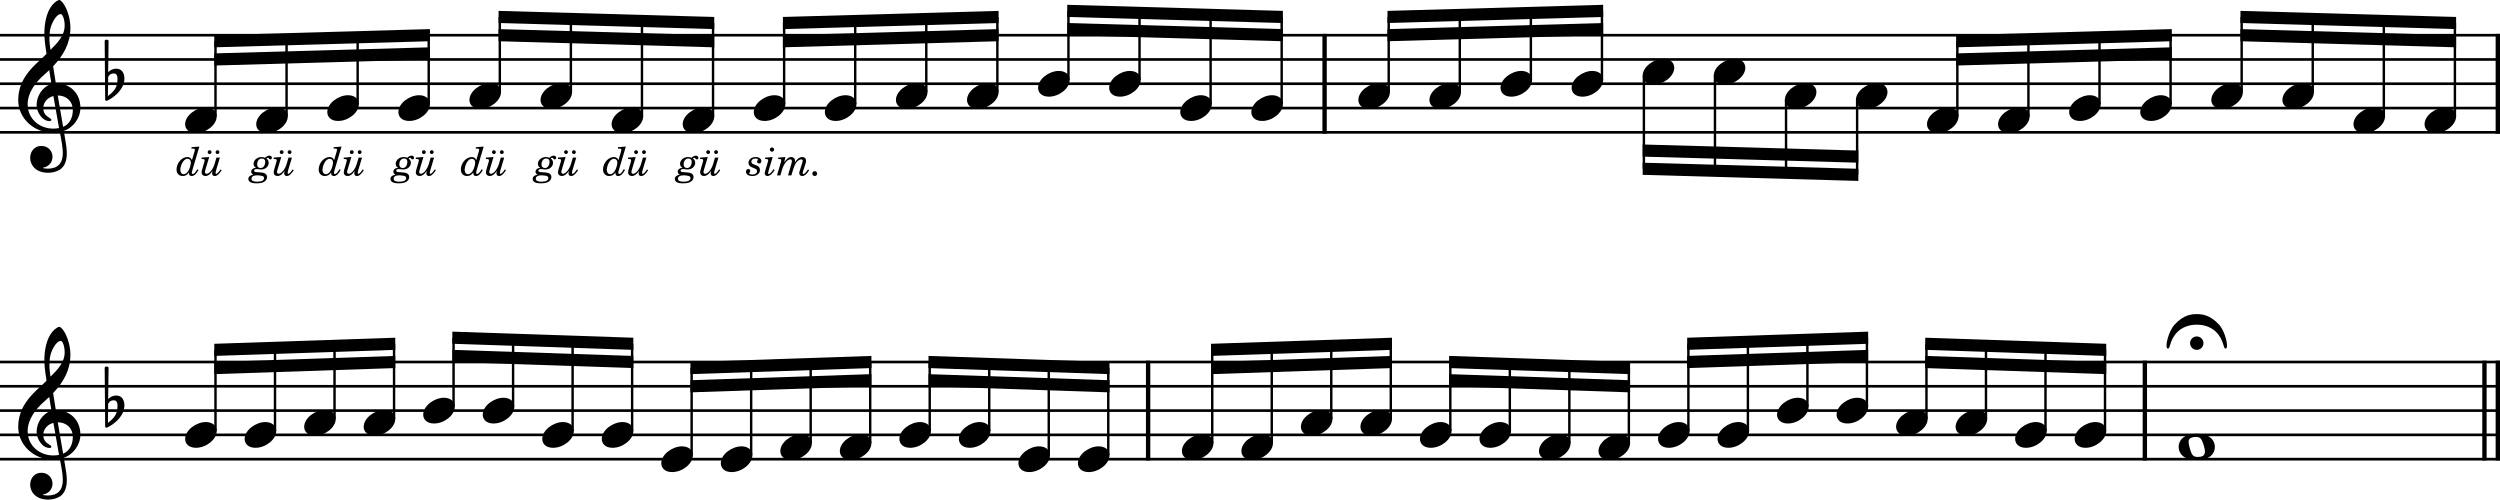 <?xml version="1.0" encoding="UTF-8"?><svg id="Ebene_2" xmlns="http://www.w3.org/2000/svg" viewBox="0 0 2552.4 510.07"><g id="Ebene_1-2"><line y1="35.91" x2="2552.4" y2="35.91" fill="none" stroke="#000" stroke-linejoin="bevel" stroke-width="2.73"/><line y1="60.71" x2="2552.4" y2="60.71" fill="none" stroke="#000" stroke-linejoin="bevel" stroke-width="2.73"/><line y1="85.51" x2="2552.4" y2="85.51" fill="none" stroke="#000" stroke-linejoin="bevel" stroke-width="2.73"/><line y1="110.31" x2="2552.4" y2="110.31" fill="none" stroke="#000" stroke-linejoin="bevel" stroke-width="2.73"/><line y1="135.11" x2="2552.4" y2="135.11" fill="none" stroke="#000" stroke-linejoin="bevel" stroke-width="2.73"/><line y1="369.59" x2="2552.4" y2="369.59" fill="none" stroke="#000" stroke-linejoin="bevel" stroke-width="2.73"/><line y1="394.39" x2="2552.4" y2="394.39" fill="none" stroke="#000" stroke-linejoin="bevel" stroke-width="2.73"/><line y1="419.19" x2="2552.4" y2="419.19" fill="none" stroke="#000" stroke-linejoin="bevel" stroke-width="2.73"/><line y1="443.99" x2="2552.4" y2="443.99" fill="none" stroke="#000" stroke-linejoin="bevel" stroke-width="2.73"/><line y1="468.79" x2="2552.4" y2="468.79" fill="none" stroke="#000" stroke-linejoin="bevel" stroke-width="2.73"/><line x1="1172.18" y1="368.23" x2="1172.18" y2="470.15" fill="none" stroke="#000" stroke-linejoin="bevel" stroke-width="4.46"/><line x1="2550.17" y1="34.55" x2="2550.17" y2="136.47" fill="none" stroke="#000" stroke-linejoin="bevel" stroke-width="4.46"/><line x1="2189.81" y1="368.23" x2="2189.81" y2="470.15" fill="none" stroke="#000" stroke-linejoin="bevel" stroke-width="4.46"/><line x1="1352.35" y1="34.55" x2="1352.35" y2="136.47" fill="none" stroke="#000" stroke-linejoin="bevel" stroke-width="4.46"/><line x1="2536.53" y1="368.23" x2="2536.53" y2="470.15" fill="none" stroke="#000" stroke-linejoin="bevel" stroke-width="4.46"/><line x1="2550.17" y1="368.23" x2="2550.17" y2="470.15" fill="none" stroke="#000" stroke-linejoin="bevel" stroke-width="4.46"/><line x1="2506.36" y1="118.74" x2="2506.36" y2="23.48" fill="none" stroke="#000" stroke-linejoin="bevel" stroke-width="2.48"/><line x1="220.01" y1="118.74" x2="220.01" y2="42.08" fill="none" stroke="#000" stroke-linejoin="bevel" stroke-width="2.48"/><line x1="292.58" y1="118.74" x2="292.58" y2="40.03" fill="none" stroke="#000" stroke-linejoin="bevel" stroke-width="2.48"/><line x1="365.15" y1="106.34" x2="365.15" y2="37.99" fill="none" stroke="#000" stroke-linejoin="bevel" stroke-width="2.48"/><line x1="437.71" y1="106.34" x2="437.71" y2="35.95" fill="none" stroke="#000" stroke-linejoin="bevel" stroke-width="2.48"/><line x1="510.28" y1="93.94" x2="510.28" y2="17.35" fill="none" stroke="#000" stroke-linejoin="bevel" stroke-width="2.48"/><line x1="582.85" y1="93.94" x2="582.85" y2="19.39" fill="none" stroke="#000" stroke-linejoin="bevel" stroke-width="2.48"/><line x1="655.42" y1="118.74" x2="655.42" y2="21.43" fill="none" stroke="#000" stroke-linejoin="bevel" stroke-width="2.48"/><line x1="727.99" y1="118.74" x2="727.99" y2="23.48" fill="none" stroke="#000" stroke-linejoin="bevel" stroke-width="2.48"/><line x1="800.56" y1="106.34" x2="800.56" y2="23.48" fill="none" stroke="#000" stroke-linejoin="bevel" stroke-width="2.48"/><line x1="873.13" y1="106.34" x2="873.13" y2="21.43" fill="none" stroke="#000" stroke-linejoin="bevel" stroke-width="2.48"/><line x1="945.7" y1="93.94" x2="945.7" y2="19.39" fill="none" stroke="#000" stroke-linejoin="bevel" stroke-width="2.48"/><line x1="1018.27" y1="93.94" x2="1018.27" y2="17.35" fill="none" stroke="#000" stroke-linejoin="bevel" stroke-width="2.48"/><line x1="1090.84" y1="81.54" x2="1090.84" y2="11.15" fill="none" stroke="#000" stroke-linejoin="bevel" stroke-width="2.48"/><line x1="1163.41" y1="81.54" x2="1163.41" y2="13.19" fill="none" stroke="#000" stroke-linejoin="bevel" stroke-width="2.48"/><line x1="1235.98" y1="106.34" x2="1235.98" y2="15.23" fill="none" stroke="#000" stroke-linejoin="bevel" stroke-width="2.48"/><line x1="1308.54" y1="106.34" x2="1308.54" y2="17.28" fill="none" stroke="#000" stroke-linejoin="bevel" stroke-width="2.48"/><line x1="1417.82" y1="93.94" x2="1417.82" y2="17.28" fill="none" stroke="#000" stroke-linejoin="bevel" stroke-width="2.48"/><line x1="1490.39" y1="93.94" x2="1490.39" y2="15.23" fill="none" stroke="#000" stroke-linejoin="bevel" stroke-width="2.48"/><line x1="1562.96" y1="81.54" x2="1562.96" y2="13.19" fill="none" stroke="#000" stroke-linejoin="bevel" stroke-width="2.48"/><line x1="1635.53" y1="81.54" x2="1635.53" y2="11.15" fill="none" stroke="#000" stroke-linejoin="bevel" stroke-width="2.48"/><line x1="1678.34" y1="77.28" x2="1678.34" y2="172.35" fill="none" stroke="#000" stroke-linejoin="bevel" stroke-width="2.48"/><line x1="1750.91" y1="77.28" x2="1750.91" y2="174.39" fill="none" stroke="#000" stroke-linejoin="bevel" stroke-width="2.48"/><line x1="1823.48" y1="102.08" x2="1823.48" y2="176.43" fill="none" stroke="#000" stroke-linejoin="bevel" stroke-width="2.48"/><line x1="1896.05" y1="102.08" x2="1896.05" y2="178.48" fill="none" stroke="#000" stroke-linejoin="bevel" stroke-width="2.48"/><line x1="1998.37" y1="118.74" x2="1998.37" y2="42.08" fill="none" stroke="#000" stroke-linejoin="bevel" stroke-width="2.48"/><line x1="2070.94" y1="118.74" x2="2070.94" y2="40.03" fill="none" stroke="#000" stroke-linejoin="bevel" stroke-width="2.48"/><line x1="2143.51" y1="106.34" x2="2143.51" y2="37.99" fill="none" stroke="#000" stroke-linejoin="bevel" stroke-width="2.48"/><line x1="2216.08" y1="106.34" x2="2216.08" y2="35.95" fill="none" stroke="#000" stroke-linejoin="bevel" stroke-width="2.48"/><line x1="2288.65" y1="93.94" x2="2288.65" y2="17.35" fill="none" stroke="#000" stroke-linejoin="bevel" stroke-width="2.48"/><line x1="2361.22" y1="93.94" x2="2361.22" y2="19.39" fill="none" stroke="#000" stroke-linejoin="bevel" stroke-width="2.48"/><line x1="2433.79" y1="118.74" x2="2433.79" y2="21.43" fill="none" stroke="#000" stroke-linejoin="bevel" stroke-width="2.48"/><line x1="220.01" y1="440.02" x2="220.01" y2="357.15" fill="none" stroke="#000" stroke-linejoin="bevel" stroke-width="2.48"/><line x1="280.77" y1="440.02" x2="280.77" y2="355.11" fill="none" stroke="#000" stroke-linejoin="bevel" stroke-width="2.48"/><line x1="341.54" y1="427.62" x2="341.54" y2="353.07" fill="none" stroke="#000" stroke-linejoin="bevel" stroke-width="2.48"/><line x1="402.31" y1="427.62" x2="402.31" y2="351.03" fill="none" stroke="#000" stroke-linejoin="bevel" stroke-width="2.48"/><line x1="463.07" y1="415.22" x2="463.07" y2="344.83" fill="none" stroke="#000" stroke-linejoin="bevel" stroke-width="2.48"/><line x1="523.84" y1="415.22" x2="523.84" y2="346.87" fill="none" stroke="#000" stroke-linejoin="bevel" stroke-width="2.48"/><line x1="584.61" y1="440.02" x2="584.61" y2="348.91" fill="none" stroke="#000" stroke-linejoin="bevel" stroke-width="2.48"/><line x1="645.37" y1="440.02" x2="645.37" y2="350.95" fill="none" stroke="#000" stroke-linejoin="bevel" stroke-width="2.48"/><line x1="706.14" y1="464.82" x2="706.14" y2="375.75" fill="none" stroke="#000" stroke-linejoin="bevel" stroke-width="2.48"/><line x1="766.91" y1="464.82" x2="766.91" y2="373.71" fill="none" stroke="#000" stroke-linejoin="bevel" stroke-width="2.48"/><line x1="827.67" y1="452.42" x2="827.67" y2="371.67" fill="none" stroke="#000" stroke-linejoin="bevel" stroke-width="2.48"/><line x1="888.44" y1="452.42" x2="888.44" y2="369.63" fill="none" stroke="#000" stroke-linejoin="bevel" stroke-width="2.48"/><line x1="949.2" y1="440.02" x2="949.2" y2="369.63" fill="none" stroke="#000" stroke-linejoin="bevel" stroke-width="2.48"/><line x1="1009.97" y1="440.02" x2="1009.97" y2="371.67" fill="none" stroke="#000" stroke-linejoin="bevel" stroke-width="2.48"/><line x1="1070.74" y1="464.82" x2="1070.74" y2="373.71" fill="none" stroke="#000" stroke-linejoin="bevel" stroke-width="2.48"/><line x1="1131.5" y1="464.82" x2="1131.5" y2="375.75" fill="none" stroke="#000" stroke-linejoin="bevel" stroke-width="2.48"/><line x1="1237.64" y1="452.42" x2="1237.64" y2="357.15" fill="none" stroke="#000" stroke-linejoin="bevel" stroke-width="2.48"/><line x1="1298.41" y1="452.42" x2="1298.41" y2="355.11" fill="none" stroke="#000" stroke-linejoin="bevel" stroke-width="2.48"/><line x1="1359.17" y1="427.62" x2="1359.17" y2="353.07" fill="none" stroke="#000" stroke-linejoin="bevel" stroke-width="2.48"/><line x1="1419.94" y1="427.62" x2="1419.94" y2="351.03" fill="none" stroke="#000" stroke-linejoin="bevel" stroke-width="2.48"/><line x1="1480.71" y1="440.02" x2="1480.71" y2="369.63" fill="none" stroke="#000" stroke-linejoin="bevel" stroke-width="2.48"/><line x1="1541.47" y1="440.02" x2="1541.47" y2="371.67" fill="none" stroke="#000" stroke-linejoin="bevel" stroke-width="2.48"/><line x1="1602.24" y1="452.42" x2="1602.24" y2="373.71" fill="none" stroke="#000" stroke-linejoin="bevel" stroke-width="2.48"/><line x1="1663" y1="452.42" x2="1663" y2="375.75" fill="none" stroke="#000" stroke-linejoin="bevel" stroke-width="2.48"/><line x1="1723.77" y1="440.02" x2="1723.77" y2="350.95" fill="none" stroke="#000" stroke-linejoin="bevel" stroke-width="2.48"/><line x1="1784.54" y1="440.02" x2="1784.54" y2="348.91" fill="none" stroke="#000" stroke-linejoin="bevel" stroke-width="2.48"/><line x1="1845.3" y1="415.22" x2="1845.3" y2="346.87" fill="none" stroke="#000" stroke-linejoin="bevel" stroke-width="2.48"/><line x1="1906.07" y1="415.22" x2="1906.07" y2="344.83" fill="none" stroke="#000" stroke-linejoin="bevel" stroke-width="2.48"/><line x1="1966.84" y1="427.62" x2="1966.84" y2="351.03" fill="none" stroke="#000" stroke-linejoin="bevel" stroke-width="2.48"/><line x1="2027.6" y1="427.62" x2="2027.6" y2="353.07" fill="none" stroke="#000" stroke-linejoin="bevel" stroke-width="2.48"/><line x1="2088.37" y1="440.02" x2="2088.37" y2="355.11" fill="none" stroke="#000" stroke-linejoin="bevel" stroke-width="2.48"/><line x1="2149.14" y1="440.02" x2="2149.14" y2="357.15" fill="none" stroke="#000" stroke-linejoin="bevel" stroke-width="2.48"/><path d="M914.71,102.08c0,4.26,3.07,9.02,11.11,9.02,10.31,0,21.13-8.43,21.13-17.16,0-5.86-4.96-9.13-11.11-9.13-9.63,0-21.13,8.14-21.13,17.27"/><path d="M2475.37,126.88c0,4.26,3.07,9.02,11.11,9.02,10.31,0,21.13-8.43,21.13-17.16,0-5.86-4.96-9.13-11.11-9.13-9.63,0-21.13,8.14-21.13,17.27"/><path d="M2402.8,126.88c0,4.26,3.07,9.02,11.11,9.02,10.31,0,21.13-8.43,21.13-17.16,0-5.86-4.96-9.13-11.11-9.13-9.63,0-21.13,8.14-21.13,17.27"/><path d="M2330.23,102.08c0,4.26,3.07,9.02,11.11,9.02,10.31,0,21.13-8.43,21.13-17.16,0-5.86-4.96-9.13-11.11-9.13-9.63,0-21.13,8.14-21.13,17.27"/><path d="M697,126.88c0,4.26,3.07,9.02,11.11,9.02,10.31,0,21.13-8.43,21.13-17.16,0-5.86-4.96-9.13-11.11-9.13-9.63,0-21.13,8.14-21.13,17.27"/><path d="M2257.66,102.08c0,4.26,3.07,9.02,11.11,9.02,10.31,0,21.13-8.43,21.13-17.16,0-5.86-4.96-9.13-11.11-9.13-9.63,0-21.13,8.14-21.13,17.27"/><path d="M1571.25,460.56c0,4.26,3.07,9.02,11.11,9.02,10.31,0,21.13-8.43,21.13-17.16,0-5.86-4.96-9.13-11.11-9.13-9.63,0-21.13,8.14-21.13,17.27"/><path d="M2185.09,114.48c0,4.26,3.07,9.02,11.11,9.02,10.31,0,21.13-8.43,21.13-17.16,0-5.86-4.96-9.13-11.11-9.13-9.63,0-21.13,8.14-21.13,17.27"/><path d="M2112.52,114.48c0,4.26,3.07,9.02,11.11,9.02,10.31,0,21.13-8.43,21.13-17.16,0-5.86-4.96-9.13-11.11-9.13-9.63,0-21.13,8.14-21.13,17.27"/><path d="M624.43,126.88c0,4.26,3.07,9.02,11.11,9.02,10.31,0,21.13-8.43,21.13-17.16,0-5.86-4.96-9.13-11.11-9.13-9.63,0-21.13,8.14-21.13,17.27"/><path d="M2039.95,126.88c0,4.26,3.07,9.02,11.11,9.02,10.31,0,21.13-8.43,21.13-17.16,0-5.86-4.96-9.13-11.11-9.13-9.63,0-21.13,8.14-21.13,17.27"/><path d="M189.01,126.88c0,4.26,3.07,9.02,11.11,9.02,10.31,0,21.13-8.43,21.13-17.16,0-5.86-4.96-9.13-11.11-9.13-9.63,0-21.13,8.14-21.13,17.27"/><path d="M1753.55,448.16c0,4.26,3.07,9.02,11.11,9.02,10.31,0,21.13-8.43,21.13-17.16,0-5.86-4.96-9.13-11.11-9.13-9.63,0-21.13,8.14-21.13,17.27"/><path d="M1967.38,126.88c0,4.26,3.07,9.02,11.11,9.02,10.31,0,21.13-8.43,21.13-17.16,0-5.86-4.96-9.13-11.11-9.13-9.63,0-21.13,8.14-21.13,17.27"/><path d="M1632.01,460.56c0,4.26,3.07,9.02,11.11,9.02,10.31,0,21.13-8.43,21.13-17.16,0-5.86-4.96-9.13-11.11-9.13-9.63,0-21.13,8.14-21.13,17.27"/><path d="M1894.81,102.08c0,4.26,3.07,9.02,11.11,9.02,10.31,0,21.13-8.43,21.13-17.16,0-5.86-4.96-9.13-11.11-9.13-9.63,0-21.13,8.14-21.13,17.27"/><path d="M551.86,102.08c0,4.26,3.07,9.02,11.11,9.02,10.31,0,21.13-8.43,21.13-17.16,0-5.86-4.96-9.13-11.11-9.13-9.63,0-21.13,8.14-21.13,17.27"/><path d="M1822.24,102.08c0,4.26,3.07,9.02,11.11,9.02,10.31,0,21.13-8.43,21.13-17.16,0-5.86-4.96-9.13-11.11-9.13-9.63,0-21.13,8.14-21.13,17.27"/><path d="M1749.67,77.28c0,4.26,3.07,9.02,11.11,9.02,10.31,0,21.13-8.43,21.13-17.16,0-5.86-4.96-9.13-11.11-9.13-9.63,0-21.13,8.14-21.13,17.27"/><path d="M2242.84,442.91c-13.69,0-18.55,6.94-18.55,13.39s4.87,13.39,18.55,13.39,18.45-6.94,18.45-13.39-4.76-13.39-18.45-13.39m.79,23.61c-2.77,0-4.67-.79-5.95-3.27s-3.07-8.93-3.18-11.52c-.2-2.68,.79-4.26,3.18-5.05,1.19-.4,2.77-.6,4.37-.6,2.67,0,4.46,.6,5.84,3.29,1.39,2.57,3.29,9.02,3.29,11.5,0,4.87-3.58,5.66-7.55,5.66"/><path d="M1459.4,102.08c0,4.26,3.07,9.02,11.11,9.02,10.31,0,21.13-8.43,21.13-17.16,0-5.86-4.96-9.13-11.11-9.13-9.63,0-21.13,8.14-21.13,17.27"/><path d="M2118.14,448.16c0,4.26,3.07,9.02,11.11,9.02,10.31,0,21.13-8.43,21.13-17.16,0-5.86-4.96-9.13-11.11-9.13-9.63,0-21.13,8.14-21.13,17.27"/><path d="M1677.1,77.28c0,4.26,3.07,9.02,11.11,9.02,10.31,0,21.13-8.43,21.13-17.16,0-5.86-4.96-9.13-11.11-9.13-9.63,0-21.13,8.14-21.13,17.27"/><path d="M2057.38,448.16c0,4.26,3.07,9.02,11.11,9.02,10.31,0,21.13-8.43,21.13-17.16,0-5.86-4.96-9.13-11.11-9.13-9.63,0-21.13,8.14-21.13,17.27"/><path d="M1996.61,435.76c0,4.26,3.07,9.02,11.11,9.02,10.31,0,21.13-8.43,21.13-17.16,0-5.86-4.96-9.13-11.11-9.13-9.63,0-21.13,8.14-21.13,17.27"/><path d="M1604.53,89.68c0,4.26,3.07,9.02,11.11,9.02,10.31,0,21.13-8.43,21.13-17.16,0-5.86-4.96-9.13-11.11-9.13-9.63,0-21.13,8.14-21.13,17.27"/><path d="M1935.84,435.76c0,4.26,3.07,9.02,11.11,9.02,10.31,0,21.13-8.43,21.13-17.16,0-5.86-4.96-9.13-11.11-9.13-9.63,0-21.13,8.14-21.13,17.27"/><path d="M1100.51,472.96c0,4.26,3.07,9.02,11.11,9.02,10.31,0,21.13-8.43,21.13-17.16,0-5.86-4.96-9.13-11.11-9.13-9.63,0-21.13,8.14-21.13,17.27"/><path d="M1204.98,114.48c0,4.26,3.07,9.02,11.11,9.02,10.31,0,21.13-8.43,21.13-17.16,0-5.86-4.96-9.13-11.11-9.13-9.63,0-21.13,8.14-21.13,17.27"/><path d="M1206.65,460.56c0,4.26,3.07,9.02,11.11,9.02,10.31,0,21.13-8.43,21.13-17.16,0-5.86-4.96-9.13-11.11-9.13-9.63,0-21.13,8.14-21.13,17.27"/><path d="M479.29,102.08c0,4.26,3.07,9.02,11.11,9.02,10.31,0,21.13-8.43,21.13-17.16,0-5.86-4.96-9.13-11.11-9.13-9.63,0-21.13,8.14-21.13,17.27"/><path d="M1692.78,448.16c0,4.26,3.07,9.02,11.11,9.02,10.31,0,21.13-8.43,21.13-17.16,0-5.86-4.96-9.13-11.11-9.13-9.63,0-21.13,8.14-21.13,17.27"/><path d="M1267.41,460.56c0,4.26,3.07,9.02,11.11,9.02,10.31,0,21.13-8.43,21.13-17.16,0-5.86-4.96-9.13-11.11-9.13-9.63,0-21.13,8.14-21.13,17.27"/><path d="M1277.55,114.48c0,4.26,3.07,9.02,11.11,9.02,10.31,0,21.13-8.43,21.13-17.16,0-5.86-4.96-9.13-11.11-9.13-9.63,0-21.13,8.14-21.13,17.27"/><path d="M1328.18,435.76c0,4.26,3.07,9.02,11.11,9.02,10.31,0,21.13-8.43,21.13-17.16,0-5.86-4.96-9.13-11.11-9.13-9.63,0-21.13,8.14-21.13,17.27"/><path d="M1875.08,423.36c0,4.26,3.07,9.02,11.11,9.02,10.31,0,21.13-8.43,21.13-17.16,0-5.86-4.96-9.13-11.11-9.13-9.63,0-21.13,8.14-21.13,17.27"/><path d="M1388.95,435.76c0,4.26,3.07,9.02,11.11,9.02,10.31,0,21.13-8.43,21.13-17.16,0-5.86-4.96-9.13-11.11-9.13-9.63,0-21.13,8.14-21.13,17.27"/><path d="M1531.96,89.68c0,4.26,3.07,9.02,11.11,9.02,10.31,0,21.13-8.43,21.13-17.16,0-5.86-4.96-9.13-11.11-9.13-9.63,0-21.13,8.14-21.13,17.27"/><path d="M1449.71,448.16c0,4.26,3.07,9.02,11.11,9.02,10.31,0,21.13-8.43,21.13-17.16,0-5.86-4.96-9.13-11.11-9.13-9.63,0-21.13,8.14-21.13,17.27"/><path d="M1814.31,423.36c0,4.26,3.07,9.02,11.11,9.02,10.31,0,21.13-8.43,21.13-17.16,0-5.86-4.96-9.13-11.11-9.13-9.63,0-21.13,8.14-21.13,17.27"/><path d="M406.72,114.48c0,4.26,3.07,9.02,11.11,9.02,10.31,0,21.13-8.43,21.13-17.16,0-5.86-4.96-9.13-11.11-9.13-9.63,0-21.13,8.14-21.13,17.27"/><path d="M1510.48,448.16c0,4.26,3.07,9.02,11.11,9.02,10.31,0,21.13-8.43,21.13-17.16,0-5.86-4.96-9.13-11.11-9.13-9.63,0-21.13,8.14-21.13,17.27"/><path d="M1386.83,102.08c0,4.26,3.07,9.02,11.11,9.02,10.31,0,21.13-8.43,21.13-17.16,0-5.86-4.96-9.13-11.11-9.13-9.63,0-21.13,8.14-21.13,17.27"/><path d="M189.01,448.16c0,4.26,3.07,9.02,11.11,9.02,10.31,0,21.13-8.43,21.13-17.16,0-5.86-4.96-9.13-11.11-9.13-9.63,0-21.13,8.14-21.13,17.27"/><path d="M769.57,114.48c0,4.26,3.07,9.02,11.11,9.02,10.31,0,21.13-8.43,21.13-17.16,0-5.86-4.96-9.13-11.11-9.13-9.63,0-21.13,8.14-21.13,17.27"/><path d="M249.78,448.16c0,4.26,3.07,9.02,11.11,9.02,10.31,0,21.13-8.43,21.13-17.16,0-5.86-4.96-9.13-11.11-9.13-9.63,0-21.13,8.14-21.13,17.27"/><path d="M310.55,435.76c0,4.26,3.07,9.02,11.11,9.02,10.31,0,21.13-8.43,21.13-17.16,0-5.86-4.96-9.13-11.11-9.13-9.63,0-21.13,8.14-21.13,17.27"/><path d="M371.32,435.76c0,4.26,3.07,9.02,11.11,9.02,10.31,0,21.13-8.43,21.13-17.16,0-5.86-4.96-9.13-11.11-9.13-9.63,0-21.13,8.14-21.13,17.27"/><path d="M432.08,423.36c0,4.26,3.07,9.02,11.11,9.02,10.31,0,21.13-8.43,21.13-17.16,0-5.86-4.96-9.13-11.11-9.13-9.63,0-21.13,8.14-21.13,17.27"/><path d="M842.14,114.48c0,4.26,3.07,9.02,11.11,9.02,10.31,0,21.13-8.43,21.13-17.16,0-5.86-4.96-9.13-11.11-9.13-9.63,0-21.13,8.14-21.13,17.27"/><path d="M492.85,423.36c0,4.26,3.07,9.02,11.11,9.02,10.31,0,21.13-8.43,21.13-17.16,0-5.86-4.96-9.13-11.11-9.13-9.63,0-21.13,8.14-21.13,17.27"/><path d="M261.59,126.88c0,4.26,3.07,9.02,11.11,9.02,10.31,0,21.13-8.43,21.13-17.16,0-5.86-4.96-9.13-11.11-9.13-9.63,0-21.13,8.14-21.13,17.27"/><path d="M553.61,448.16c0,4.26,3.07,9.02,11.11,9.02,10.31,0,21.13-8.43,21.13-17.16,0-5.86-4.96-9.13-11.11-9.13-9.63,0-21.13,8.14-21.13,17.27"/><path d="M614.38,448.16c0,4.26,3.07,9.02,11.11,9.02,10.31,0,21.13-8.43,21.13-17.16,0-5.86-4.96-9.13-11.11-9.13-9.63,0-21.13,8.14-21.13,17.27"/><path d="M675.15,472.96c0,4.26,3.07,9.02,11.11,9.02,10.31,0,21.13-8.43,21.13-17.16,0-5.86-4.96-9.13-11.11-9.13-9.63,0-21.13,8.14-21.13,17.27"/><path d="M987.28,102.08c0,4.26,3.07,9.02,11.11,9.02,10.31,0,21.13-8.43,21.13-17.16,0-5.86-4.96-9.13-11.11-9.13-9.63,0-21.13,8.14-21.13,17.27"/><path d="M735.91,472.96c0,4.26,3.07,9.02,11.11,9.02,10.31,0,21.13-8.43,21.13-17.16,0-5.86-4.96-9.13-11.11-9.13-9.63,0-21.13,8.14-21.13,17.27"/><path d="M796.68,460.56c0,4.26,3.07,9.02,11.11,9.02,10.31,0,21.13-8.43,21.13-17.16,0-5.86-4.96-9.13-11.11-9.13-9.63,0-21.13,8.14-21.13,17.27"/><path d="M1059.84,89.68c0,4.26,3.07,9.02,11.11,9.02,10.31,0,21.13-8.43,21.13-17.16,0-5.86-4.96-9.13-11.11-9.13-9.63,0-21.13,8.14-21.13,17.27"/><path d="M857.44,460.56c0,4.26,3.07,9.02,11.11,9.02,10.31,0,21.13-8.43,21.13-17.16,0-5.86-4.96-9.13-11.11-9.13-9.63,0-21.13,8.14-21.13,17.27"/><path d="M918.21,448.16c0,4.26,3.07,9.02,11.11,9.02,10.31,0,21.13-8.43,21.13-17.16,0-5.86-4.96-9.13-11.11-9.13-9.63,0-21.13,8.14-21.13,17.27"/><path d="M334.15,114.48c0,4.26,3.07,9.02,11.11,9.02,10.31,0,21.13-8.43,21.13-17.16,0-5.86-4.96-9.13-11.11-9.13-9.63,0-21.13,8.14-21.13,17.27"/><path d="M978.98,448.16c0,4.26,3.07,9.02,11.11,9.02,10.31,0,21.13-8.43,21.13-17.16,0-5.86-4.96-9.13-11.11-9.13-9.63,0-21.13,8.14-21.13,17.27"/><path d="M1132.41,89.68c0,4.26,3.07,9.02,11.11,9.02,10.31,0,21.13-8.43,21.13-17.16,0-5.86-4.96-9.13-11.11-9.13-9.63,0-21.13,8.14-21.13,17.27"/><path d="M1039.74,472.96c0,4.26,3.07,9.02,11.11,9.02,10.31,0,21.13-8.43,21.13-17.16,0-5.86-4.96-9.13-11.11-9.13-9.63,0-21.13,8.14-21.13,17.27"/><path d="M30.8,161.2c0,6.56,4.96,15.19,18.35,15.19,4.67,0,8.74-1.19,12.31-3.38,5.36-3.77,6.74-10.32,6.74-16.57,0-3.86-.59-8.32-1.58-13.98-.29-1.98-.9-4.96-1.49-8.84,9.72-3.18,16.96-13.3,16.96-23.51,0-14.97-10.62-25.09-25.09-25.09-.99-5.95-1.98-11.81-2.77-17.36,10.42-11.02,17.65-23.42,17.65-39.18,0-9.04-2.77-16.37-4.37-19.95-2.37-5.05-5.25-8.53-7.04-8.53-.7,0-3.77,1.19-7.04,5.05-6.36,7.55-8.14,20.24-8.14,28.57,0,5.36,.5,10.23,2.19,21.34-.11,.09-5.27,5.35-7.35,7.04-9.04,8.34-21.53,20.43-21.53,40.28,0,18.54,16.17,33.12,34.63,33.12,2.87,0,5.55-.29,7.83-.7,1.89,9.53,3.08,16.48,3.08,21.73,0,10.32-5.36,15.78-15.38,15.78-2.39,0-4.46-.5-4.67-.5-.09-.11-.29-.2-.29-.29,0-.2,.2-.31,.5-.31,4.67-.79,9.32-4.76,9.32-11.1,0-5.36-4.06-11.02-11.5-11.02-6.94,0-11.31,5.66-11.31,12.2M51.54,28.77c.9-3.97,5.46-14.38,10.62-14.38,1.49,0,3.86,4.76,3.86,11.7,0,10.32-7.63,18.06-14.48,24.8-.59-3.97-1.08-7.83-1.08-12,0-3.67,.29-7.05,1.08-10.12m8.73,101.97c-1.98,.4-3.86,.6-5.75,.6-14.18,0-26.29-9.92-26.29-24.91,0-12.09,8.53-22.91,17.27-30.46,1.67-1.49,3.27-2.87,4.76-4.36,.88,5.35,1.58,10.01,2.28,14.09-9.04,2.68-15.17,12.2-15.17,21.53,0,6.94,5.46,16.46,13.39,16.46,.79,0,1.69-.4,1.69-1.29s-.99-1.39-2.19-2.19c-3.88-2.39-6.06-4.96-6.06-9.83,0-6.05,4.57-10.91,10.32-12.29l5.75,32.63m14.09-18.35c0,7.05-2.88,14.29-9.92,17.17-2.08-11.9-4.76-27.68-5.46-32.05,8.93,0,15.38,6.06,15.38,14.88"/><path d="M30.8,494.88c0,6.56,4.96,15.19,18.35,15.19,4.67,0,8.74-1.19,12.31-3.38,5.36-3.77,6.74-10.32,6.74-16.57,0-3.86-.59-8.32-1.58-13.98-.29-1.98-.9-4.96-1.49-8.84,9.72-3.18,16.96-13.3,16.96-23.51,0-14.97-10.62-25.09-25.09-25.09-.99-5.95-1.98-11.81-2.77-17.36,10.42-11.02,17.65-23.42,17.65-39.18,0-9.04-2.77-16.37-4.37-19.95-2.37-5.05-5.25-8.53-7.04-8.53-.7,0-3.77,1.19-7.04,5.05-6.36,7.55-8.14,20.24-8.14,28.57,0,5.36,.5,10.23,2.19,21.34-.11,.09-5.27,5.35-7.35,7.04-9.04,8.34-21.53,20.43-21.53,40.28,0,18.54,16.17,33.12,34.63,33.12,2.87,0,5.55-.29,7.83-.7,1.89,9.53,3.08,16.48,3.08,21.73,0,10.32-5.36,15.78-15.38,15.78-2.39,0-4.46-.5-4.67-.5-.09-.11-.29-.2-.29-.29,0-.2,.2-.31,.5-.31,4.67-.79,9.32-4.76,9.32-11.1,0-5.36-4.06-11.02-11.5-11.02-6.94,0-11.31,5.66-11.31,12.2m20.74-132.43c.9-3.97,5.46-14.38,10.62-14.38,1.49,0,3.86,4.76,3.86,11.7,0,10.32-7.63,18.06-14.48,24.8-.59-3.97-1.08-7.83-1.08-12,0-3.67,.29-7.05,1.08-10.12m8.73,101.97c-1.98,.4-3.86,.6-5.75,.6-14.18,0-26.29-9.92-26.29-24.91,0-12.09,8.53-22.91,17.27-30.46,1.67-1.49,3.27-2.87,4.76-4.36,.88,5.35,1.58,10.01,2.28,14.09-9.04,2.68-15.17,12.2-15.17,21.53,0,6.94,5.46,16.46,13.39,16.46,.79,0,1.69-.4,1.69-1.29s-.99-1.39-2.19-2.19c-3.88-2.39-6.06-4.96-6.06-9.83,0-6.05,4.57-10.91,10.32-12.29l5.75,32.63m14.09-18.35c0,7.05-2.88,14.29-9.92,17.17-2.08-11.9-4.76-27.68-5.46-32.05,8.93,0,15.38,6.06,15.38,14.88"/><path d="M118.79,70.14c-4.96,0-7.84,3.07-8.34,3.67l.4-31.85c0-.79-.59-1.38-1.4-1.38h-1.18c-.81,0-1.4,.59-1.4,1.38l.5,59.63c0,.79,.59,1.38,1.4,1.38,.19,0,.59-.09,.79-.19,8.53-4.28,17.45-12.4,17.45-22.63,0-5.15-2.37-10.01-8.23-10.01m-8.63,27.98l.29-19.34c.2-.9,1.69-3.77,5.66-3.77,3.58,0,3.87,3.36,3.87,5.46,0,8.82-3.27,12.49-9.83,17.65"/><path d="M118.79,403.82c-4.96,0-7.84,3.07-8.34,3.67l.4-31.85c0-.79-.59-1.38-1.4-1.38h-1.18c-.81,0-1.4,.59-1.4,1.38l.5,59.63c0,.79,.59,1.38,1.4,1.38,.19,0,.59-.09,.79-.19,8.53-4.28,17.45-12.4,17.45-22.63,0-5.15-2.37-10.01-8.23-10.01m-8.63,27.98l.29-19.34c.2-.9,1.69-3.77,5.66-3.77,3.58,0,3.87,3.36,3.87,5.46,0,8.82-3.27,12.49-9.83,17.65"/><path d="M2265.51,331.4c-9.32-10.12-17.56-10.71-22.71-10.71s-13.3,.59-22.63,10.71c-4.85,5.36-8.23,15.97-8.23,21.33,0,1.89,.4,3.18,1.4,3.18,2.77,0,1.38-8.54,9.72-16.97,7.33-7.33,17.16-7.44,19.55-7.44h.39c2.39,0,12.21,.11,19.55,7.44,8.34,8.43,6.94,16.97,9.72,16.97,.99,0,1.39-1.19,1.39-3.18,0-5.36-3.27-16.07-8.14-21.33m-29.56,18.94c0,3.78,3.07,6.85,6.85,6.85s6.84-3.07,6.84-6.85-3.07-6.84-6.84-6.84-6.85,3.07-6.85,6.84"/><path d="M417.1,161.83c.64-.56,1-.75,1.47-.75,.41,0,.73,.19,1.05,.64,.64,.88,.88,1.03,1.51,1.03,.92,0,1.61-.75,1.61-1.75,0-1.17-1.12-2.09-2.53-2.09s-2.47,.53-4.55,2.17c-1.25-.56-2.17-.76-3.45-.76-4.44,0-8.19,3.15-8.19,6.84,0,1.92,.75,3.24,2.47,4.16-1.83,.23-2.67,.51-3.59,1.31-.8,.64-1.31,1.72-1.31,2.69,0,1.36,.64,2.2,2.19,2.95-2.36,.53-5.11,1.53-5.11,4.44,0,4,5.28,4.48,8.2,4.48,3.95,0,6.23-.48,8.19-1.76,1.72-1.11,2.72-2.83,2.72-4.72,0-4.03-4.28-4.52-7.36-4.72-3.55-.19-3.83-.24-4.39-.36-1-.23-1.48-.72-1.48-1.39,0-.97,.95-1.61,2.41-1.61,.51,0,1.11,.05,1.64,.12,1.64,.24,1.88,.29,2.88,.29,2.24,0,4-.57,5.39-1.69,1.61-1.24,2.61-3.24,2.61-5.08s-.8-3.31-2.36-4.44m-4.61,0c2.09,0,3.41,1.25,3.41,3.21,0,2.87-1.31,6.51-4.72,6.51-2.16,0-3.52-1.36-3.52-3.59,0-3.6,1.95-6.13,4.83-6.13m-4.88,17.16c1.8,0,4.69,.41,5.59,.76,1,.44,1.49,1.13,1.49,2.13,0,2.36-2.52,3.64-7.11,3.64-3.89,0-5.69-.97-5.69-3.09s2.08-3.44,5.72-3.44m25.08-25.63c-1.08,0-1.95,.88-1.95,1.96s.88,1.95,1.95,1.95,1.97-.87,1.97-1.95-.89-1.96-1.97-1.96m8.08,0c-1.08,0-1.95,.88-1.95,1.96s.88,1.95,1.95,1.95,1.97-.87,1.97-1.95-.89-1.96-1.97-1.96m2.41,7.55h-3.48l-1.88,6.41c-1.64,5.56-5.33,10.11-8.16,10.11-.97,0-1.72-.75-1.72-1.72,0-.52,.11-1.16,.44-2.27l3.92-13.12-7.72,.59-.12,1.45h.95c1.64,0,2.25,.36,2.25,1.27,0,.41-.12,.97-.33,1.73l-1.59,5.39q-1.24,4-1.24,5.24c0,2.2,1.52,3.69,3.8,3.69,2.8,0,5.08-1.64,7.44-5.33-.41,1.4-.49,1.97-.49,2.72,0,1.56,1.08,2.64,2.56,2.64,2.44,0,4.39-1.64,7.23-6l-1.2-.72c-1.95,2.92-3.52,4.53-4.39,4.53-.36,0-.72-.45-.72-.97,0-.44,.16-1.2,.47-2.36l3.97-13.28"/><path d="M201.47,172.8c-2.33,3.75-3.33,4.8-4.64,4.8-.64,0-1-.41-1-1.13,0-.51,.2-1.43,.59-2.84l7.12-23.98-7.95,.59-.17,1.44h1.25c1.64,0,2.28,.36,2.28,1.23,0,.41-.12,.92-.36,1.77l-2.64,8.87c-.72-2.08-2.28-3.23-4.61-3.23-5.75,0-11.11,6.15-11.11,12.79,0,3.93,2.52,6.6,6.28,6.6,2.72,0,4.72-1.11,6.47-3.72-.03,.33-.03,.72-.03,.89,0,1.83,.95,2.83,2.72,2.83,2.52,0,4.72-1.96,7-6.19l-1.2-.72m-10-10.69c1.95,0,3.39,1.52,3.39,3.61,0,3.63-2.55,12.11-7.19,12.11-2.16,0-3.56-1.72-3.56-4.31,0-3.8,2.72-11.41,7.36-11.41m22.52-8.75c-1.08,0-1.95,.88-1.95,1.96s.88,1.95,1.95,1.95,1.97-.87,1.97-1.95-.89-1.96-1.97-1.96m8.08,0c-1.08,0-1.95,.88-1.95,1.96s.88,1.95,1.95,1.95,1.97-.87,1.97-1.95-.89-1.96-1.97-1.96m2.41,7.55h-3.48l-1.88,6.41c-1.64,5.56-5.33,10.11-8.16,10.11-.97,0-1.72-.75-1.72-1.72,0-.52,.11-1.16,.44-2.27l3.92-13.12-7.72,.59-.12,1.45h.95c1.64,0,2.25,.36,2.25,1.27,0,.41-.12,.97-.33,1.73l-1.59,5.39q-1.23,4-1.23,5.24c0,2.2,1.52,3.69,3.8,3.69,2.8,0,5.08-1.64,7.44-5.33-.41,1.4-.48,1.97-.48,2.72,0,1.56,1.08,2.64,2.56,2.64,2.44,0,4.39-1.64,7.23-6l-1.2-.72c-1.95,2.92-3.52,4.53-4.39,4.53-.36,0-.72-.45-.72-.97,0-.44,.16-1.2,.47-2.36l3.97-13.28"/><path d="M771.43,160.32c-4.2,0-7.25,2.56-7.25,6.03,0,1.73,1,3.17,2.76,4.09,.64,.31,1.44,.67,3.12,1.36,2.27,.91,2.83,1.47,2.83,2.88,0,2.15-1.8,3.51-4.56,3.51-2.03,0-3.47-.56-3.47-1.36,0-.2,.11-.43,.28-.59,.75-.8,.83-1,.83-1.72,0-1.12-.88-2-2.03-2-1.33,0-2.33,1.11-2.33,2.67,0,2.8,2.49,4.52,6.53,4.52,4.59,0,7.75-2.52,7.75-6.16,0-1.59-.72-2.95-2-3.83-.88-.61-1.28-.76-3.47-1.56-2.61-.92-3.28-1.56-3.28-3.12,0-1.85,1.75-3.21,4.08-3.21,1.56,0,2.59,.44,2.59,1.08,0,.17-.08,.36-.2,.56-.56,.8-.64,1-.64,1.61,0,1.08,.84,1.83,2.08,1.83,1.36,0,2.28-1,2.28-2.44,0-2.43-2.44-4.15-5.91-4.15m16.75-9.77c-1.2,0-2.16,.97-2.16,2.17s.95,2.16,2.13,2.16,2.19-.97,2.19-2.16-.96-2.17-2.16-2.17m.72,9.77l-7.67,.59-.16,1.45h.95c1.64,0,2.28,.36,2.28,1.24,0,.39-.08,.84-.36,1.76l-2.33,7.8c-.75,2.55-.88,3.11-.88,4.03,0,1.41,1.2,2.49,2.72,2.49,3.44,0,5.8-3.57,7.49-6.16l-1.25-.69c-2.08,3.16-3.76,4.85-4.83,4.85-.41,0-.69-.36-.69-.85,0-.39,.16-1.12,.48-2.23l4.24-14.28m12.97,0l-7.28,.59-.13,1.45h.97c1.59,0,2.23,.36,2.23,1.27,0,.36-.12,.97-.32,1.73l-4.08,13.75h3.48l1.64-5.64c1.8-6.12,5.44-10.75,8.44-10.75,1.05,0,1.69,.55,1.69,1.55,0,.81-.33,2.48-.81,4l-3.19,10.84h3.47l1.72-5.79c1-3.33,2-5.57,3.28-7.28,1.43-2,3.48-3.32,5-3.32,1,0,1.56,.52,1.56,1.47,0,.56-.2,1.44-.56,2.56l-1.85,5.69c-1.08,3.11-1.11,3.36-1.11,4.47,0,1.69,1.24,2.8,3.11,2.8,1.33,0,2.61-.64,3.97-1.91,.85-.81,1.39-1.53,3.03-3.92l-1.23-.84c-2.08,3.12-3.56,4.64-4.6,4.64-.43,0-.84-.44-.84-1,0-.36,.13-.8,.49-1.97l2.51-7.75c.28-.88,.49-2.13,.49-3,0-2.13-1.57-3.64-3.72-3.64-2.85,0-5.41,1.84-7.72,5.64,.15-.77,.23-1.44,.23-1.92,0-2.13-1.69-3.72-3.87-3.72-2.53,0-4.36,1.4-7.17,5.4l1.17-5.4m29.95,14.43c-1.36,0-2.47,1.13-2.47,2.49s1.11,2.47,2.44,2.47c1.44,0,2.51-1.08,2.51-2.47s-1.12-2.49-2.48-2.49"/><path d="M707.38,161.83c.64-.56,1-.75,1.47-.75,.41,0,.73,.19,1.05,.64,.64,.88,.88,1.03,1.52,1.03,.92,0,1.61-.75,1.61-1.75,0-1.17-1.12-2.09-2.53-2.09s-2.47,.53-4.55,2.17c-1.25-.56-2.17-.76-3.45-.76-4.44,0-8.19,3.15-8.19,6.84,0,1.92,.75,3.24,2.47,4.16-1.83,.23-2.67,.51-3.59,1.31-.8,.64-1.31,1.72-1.31,2.69,0,1.36,.64,2.2,2.19,2.95-2.36,.53-5.11,1.53-5.11,4.44,0,4,5.28,4.48,8.2,4.48,3.95,0,6.23-.48,8.19-1.76,1.72-1.11,2.72-2.83,2.72-4.72,0-4.03-4.28-4.52-7.36-4.72-3.55-.19-3.83-.24-4.39-.36-1-.23-1.48-.72-1.48-1.39,0-.97,.95-1.61,2.41-1.61,.52,0,1.11,.05,1.64,.12,1.64,.24,1.88,.29,2.88,.29,2.23,0,4-.57,5.39-1.69,1.61-1.24,2.61-3.24,2.61-5.08s-.8-3.31-2.36-4.44m-4.61,0c2.09,0,3.41,1.25,3.41,3.21,0,2.87-1.31,6.51-4.72,6.51-2.16,0-3.52-1.36-3.52-3.59,0-3.6,1.95-6.13,4.83-6.13m-4.88,17.16c1.8,0,4.69,.41,5.59,.76,1,.44,1.48,1.13,1.48,2.13,0,2.36-2.52,3.64-7.11,3.64-3.89,0-5.69-.97-5.69-3.09s2.08-3.44,5.72-3.44m25.08-25.63c-1.08,0-1.95,.88-1.95,1.96s.88,1.95,1.95,1.95,1.97-.87,1.97-1.95-.89-1.96-1.97-1.96m8.08,0c-1.08,0-1.95,.88-1.95,1.96s.88,1.95,1.95,1.95,1.97-.87,1.97-1.95-.89-1.96-1.97-1.96m2.41,7.55h-3.48l-1.88,6.41c-1.64,5.56-5.33,10.11-8.16,10.11-.97,0-1.72-.75-1.72-1.72,0-.52,.11-1.16,.44-2.27l3.92-13.12-7.72,.59-.12,1.45h.95c1.64,0,2.25,.36,2.25,1.27,0,.41-.12,.97-.33,1.73l-1.59,5.39q-1.23,4-1.23,5.24c0,2.2,1.52,3.69,3.8,3.69,2.8,0,5.08-1.64,7.44-5.33-.41,1.4-.48,1.97-.48,2.72,0,1.56,1.08,2.64,2.56,2.64,2.44,0,4.39-1.64,7.23-6l-1.2-.72c-1.95,2.92-3.52,4.53-4.39,4.53-.36,0-.72-.45-.72-.97,0-.44,.16-1.2,.47-2.36l3.97-13.28"/><path d="M491.75,172.8c-2.33,3.75-3.33,4.8-4.64,4.8-.64,0-1-.41-1-1.13,0-.51,.2-1.43,.59-2.84l7.12-23.98-7.95,.59-.17,1.44h1.25c1.64,0,2.28,.36,2.28,1.23,0,.41-.12,.92-.36,1.77l-2.64,8.87c-.72-2.08-2.28-3.23-4.61-3.23-5.75,0-11.11,6.15-11.11,12.79,0,3.93,2.52,6.6,6.28,6.6,2.72,0,4.72-1.11,6.47-3.72-.03,.33-.03,.72-.03,.89,0,1.83,.95,2.83,2.72,2.83,2.52,0,4.72-1.96,7-6.19l-1.2-.72m-10-10.69c1.95,0,3.39,1.52,3.39,3.61,0,3.63-2.55,12.11-7.19,12.11-2.16,0-3.56-1.72-3.56-4.31,0-3.8,2.72-11.41,7.36-11.41m22.52-8.75c-1.08,0-1.95,.88-1.95,1.96s.88,1.95,1.95,1.95,1.97-.87,1.97-1.95-.89-1.96-1.97-1.96m8.08,0c-1.08,0-1.95,.88-1.95,1.96s.88,1.95,1.95,1.95,1.97-.87,1.97-1.95-.89-1.96-1.97-1.96m2.41,7.55h-3.48l-1.88,6.41c-1.64,5.56-5.33,10.11-8.16,10.11-.97,0-1.72-.75-1.72-1.72,0-.52,.11-1.16,.44-2.27l3.92-13.12-7.72,.59-.12,1.45h.95c1.64,0,2.25,.36,2.25,1.27,0,.41-.12,.97-.33,1.73l-1.59,5.39q-1.23,4-1.23,5.24c0,2.2,1.52,3.69,3.8,3.69,2.8,0,5.08-1.64,7.44-5.33-.41,1.4-.48,1.97-.48,2.72,0,1.56,1.08,2.64,2.56,2.64,2.44,0,4.39-1.64,7.23-6l-1.2-.72c-1.95,2.92-3.52,4.53-4.39,4.53-.36,0-.72-.45-.72-.97,0-.44,.16-1.2,.47-2.36l3.97-13.28"/><path d="M271.96,161.83c.64-.56,1-.75,1.47-.75,.41,0,.73,.19,1.05,.64,.64,.88,.88,1.03,1.52,1.03,.92,0,1.61-.75,1.61-1.75,0-1.17-1.12-2.09-2.53-2.09s-2.47,.53-4.55,2.17c-1.25-.56-2.17-.76-3.45-.76-4.44,0-8.19,3.15-8.19,6.84,0,1.92,.75,3.24,2.47,4.16-1.83,.23-2.67,.51-3.59,1.31-.8,.64-1.31,1.72-1.31,2.69,0,1.36,.64,2.2,2.19,2.95-2.36,.53-5.11,1.53-5.11,4.44,0,4,5.28,4.48,8.2,4.48,3.95,0,6.23-.48,8.19-1.76,1.72-1.11,2.72-2.83,2.72-4.72,0-4.03-4.28-4.52-7.36-4.72-3.55-.19-3.83-.24-4.39-.36-1-.23-1.48-.72-1.48-1.39,0-.97,.95-1.61,2.41-1.61,.52,0,1.11,.05,1.64,.12,1.64,.24,1.88,.29,2.88,.29,2.23,0,4-.57,5.39-1.69,1.61-1.24,2.61-3.24,2.61-5.08s-.8-3.31-2.36-4.44m-4.61,0c2.09,0,3.41,1.25,3.41,3.21,0,2.87-1.31,6.51-4.72,6.51-2.16,0-3.52-1.36-3.52-3.59,0-3.6,1.95-6.13,4.83-6.13m-4.88,17.16c1.8,0,4.69,.41,5.59,.76,1,.44,1.48,1.13,1.48,2.13,0,2.36-2.52,3.64-7.11,3.64-3.89,0-5.69-.97-5.69-3.09s2.08-3.44,5.72-3.44m25.08-25.63c-1.08,0-1.95,.88-1.95,1.96s.88,1.95,1.95,1.95,1.97-.87,1.97-1.95-.89-1.96-1.97-1.96m8.08,0c-1.08,0-1.95,.88-1.95,1.96s.88,1.95,1.95,1.95,1.97-.87,1.97-1.95-.89-1.96-1.97-1.96m2.41,7.55h-3.48l-1.88,6.41c-1.64,5.56-5.33,10.11-8.16,10.11-.97,0-1.72-.75-1.72-1.72,0-.52,.11-1.16,.44-2.27l3.92-13.12-7.72,.59-.12,1.45h.95c1.64,0,2.25,.36,2.25,1.27,0,.41-.12,.97-.33,1.73l-1.59,5.39q-1.23,4-1.23,5.24c0,2.2,1.51,3.69,3.8,3.69,2.8,0,5.08-1.64,7.44-5.33-.41,1.4-.48,1.97-.48,2.72,0,1.56,1.08,2.64,2.56,2.64,2.44,0,4.39-1.64,7.23-6l-1.2-.72c-1.95,2.92-3.51,4.53-4.39,4.53-.36,0-.72-.45-.72-.97,0-.44,.16-1.2,.47-2.36l3.97-13.28"/><path d="M562.24,161.83c.64-.56,1-.75,1.47-.75,.41,0,.73,.19,1.05,.64,.64,.88,.88,1.03,1.52,1.03,.92,0,1.61-.75,1.61-1.75,0-1.17-1.12-2.09-2.53-2.09s-2.47,.53-4.55,2.17c-1.25-.56-2.17-.76-3.45-.76-4.44,0-8.19,3.15-8.19,6.84,0,1.92,.75,3.24,2.47,4.16-1.83,.23-2.67,.51-3.59,1.31-.8,.64-1.31,1.72-1.31,2.69,0,1.36,.64,2.2,2.19,2.95-2.36,.53-5.11,1.53-5.11,4.44,0,4,5.28,4.48,8.2,4.48,3.95,0,6.23-.48,8.19-1.76,1.72-1.11,2.72-2.83,2.72-4.72,0-4.03-4.28-4.52-7.36-4.72-3.55-.19-3.83-.24-4.39-.36-1-.23-1.48-.72-1.48-1.39,0-.97,.95-1.61,2.41-1.61,.52,0,1.11,.05,1.64,.12,1.64,.24,1.88,.29,2.88,.29,2.23,0,4-.57,5.39-1.69,1.61-1.24,2.61-3.24,2.61-5.08s-.8-3.31-2.36-4.44m-4.61,0c2.09,0,3.41,1.25,3.41,3.21,0,2.87-1.31,6.51-4.72,6.51-2.16,0-3.52-1.36-3.52-3.59,0-3.6,1.95-6.13,4.83-6.13m-4.88,17.16c1.8,0,4.69,.41,5.59,.76,1,.44,1.48,1.13,1.48,2.13,0,2.36-2.52,3.64-7.11,3.64-3.89,0-5.69-.97-5.69-3.09s2.08-3.44,5.72-3.44m25.08-25.63c-1.08,0-1.95,.88-1.95,1.96s.88,1.95,1.95,1.95,1.97-.87,1.97-1.95-.89-1.96-1.97-1.96m8.08,0c-1.08,0-1.95,.88-1.95,1.96s.88,1.95,1.95,1.95,1.97-.87,1.97-1.95-.89-1.96-1.97-1.96m2.41,7.55h-3.48l-1.88,6.41c-1.64,5.56-5.33,10.11-8.16,10.11-.97,0-1.72-.75-1.72-1.72,0-.52,.11-1.16,.44-2.27l3.92-13.12-7.72,.59-.12,1.45h.95c1.64,0,2.25,.36,2.25,1.27,0,.41-.12,.97-.33,1.73l-1.59,5.39q-1.23,4-1.23,5.24c0,2.2,1.51,3.69,3.8,3.69,2.8,0,5.08-1.64,7.44-5.33-.41,1.4-.48,1.97-.48,2.72,0,1.56,1.08,2.64,2.56,2.64,2.44,0,4.39-1.64,7.23-6l-1.2-.72c-1.95,2.92-3.51,4.53-4.39,4.53-.36,0-.72-.45-.72-.97,0-.44,.16-1.2,.47-2.36l3.97-13.28"/><path d="M636.89,172.8c-2.33,3.75-3.33,4.8-4.64,4.8-.64,0-1-.41-1-1.13,0-.51,.2-1.43,.59-2.84l7.12-23.98-7.95,.59-.17,1.44h1.25c1.64,0,2.28,.36,2.28,1.23,0,.41-.12,.92-.36,1.77l-2.64,8.87c-.72-2.08-2.28-3.23-4.61-3.23-5.75,0-11.11,6.15-11.11,12.79,0,3.93,2.52,6.6,6.28,6.6,2.72,0,4.72-1.11,6.47-3.72-.03,.33-.03,.72-.03,.89,0,1.83,.95,2.83,2.72,2.83,2.52,0,4.72-1.96,7-6.19l-1.2-.72m-10-10.69c1.95,0,3.39,1.52,3.39,3.61,0,3.63-2.55,12.11-7.19,12.11-2.16,0-3.56-1.72-3.56-4.31,0-3.8,2.72-11.41,7.36-11.41m22.52-8.75c-1.08,0-1.95,.88-1.95,1.96s.88,1.95,1.95,1.95,1.97-.87,1.97-1.95-.89-1.96-1.97-1.96m8.08,0c-1.08,0-1.95,.88-1.95,1.96s.88,1.95,1.95,1.95,1.97-.87,1.97-1.95-.89-1.96-1.97-1.96m2.41,7.55h-3.48l-1.88,6.41c-1.64,5.56-5.33,10.11-8.16,10.11-.97,0-1.72-.75-1.72-1.72,0-.52,.11-1.16,.44-2.27l3.92-13.12-7.72,.59-.12,1.45h.95c1.64,0,2.25,.36,2.25,1.27,0,.41-.12,.97-.33,1.73l-1.59,5.39q-1.23,4-1.23,5.24c0,2.2,1.52,3.69,3.8,3.69,2.8,0,5.08-1.64,7.44-5.33-.41,1.4-.48,1.97-.48,2.72,0,1.56,1.08,2.64,2.56,2.64,2.44,0,4.39-1.64,7.23-6l-1.2-.72c-1.95,2.92-3.52,4.53-4.39,4.53-.36,0-.72-.45-.72-.97,0-.44,.16-1.2,.47-2.36l3.97-13.28"/><path d="M346.61,172.8c-2.33,3.75-3.33,4.8-4.64,4.8-.64,0-1-.41-1-1.13,0-.51,.2-1.43,.59-2.84l7.12-23.98-7.95,.59-.17,1.44h1.25c1.64,0,2.28,.36,2.28,1.23,0,.41-.12,.92-.36,1.77l-2.64,8.87c-.72-2.08-2.28-3.23-4.61-3.23-5.75,0-11.11,6.15-11.11,12.79,0,3.93,2.52,6.6,6.28,6.6,2.72,0,4.72-1.11,6.47-3.72-.03,.33-.03,.72-.03,.89,0,1.83,.95,2.83,2.72,2.83,2.52,0,4.72-1.96,7-6.19l-1.2-.72m-10-10.69c1.95,0,3.39,1.52,3.39,3.61,0,3.63-2.55,12.11-7.19,12.11-2.16,0-3.56-1.72-3.56-4.31,0-3.8,2.72-11.41,7.36-11.41m22.52-8.75c-1.08,0-1.95,.88-1.95,1.96s.88,1.95,1.95,1.95,1.97-.87,1.97-1.95-.89-1.96-1.97-1.96m8.08,0c-1.08,0-1.95,.88-1.95,1.96s.88,1.95,1.95,1.95,1.97-.87,1.97-1.95-.89-1.96-1.97-1.96m2.41,7.55h-3.48l-1.88,6.41c-1.64,5.56-5.33,10.11-8.16,10.11-.97,0-1.72-.75-1.72-1.72,0-.52,.11-1.16,.44-2.27l3.92-13.12-7.72,.59-.12,1.45h.95c1.64,0,2.25,.36,2.25,1.27,0,.41-.12,.97-.33,1.73l-1.59,5.39q-1.23,4-1.23,5.24c0,2.2,1.52,3.69,3.8,3.69,2.8,0,5.08-1.64,7.44-5.33-.41,1.4-.48,1.97-.48,2.72,0,1.56,1.08,2.64,2.56,2.64,2.44,0,4.39-1.64,7.23-6l-1.2-.72c-1.95,2.92-3.52,4.53-4.39,4.53-.36,0-.72-.45-.72-.97,0-.44,.16-1.2,.47-2.36l3.97-13.28"/><path d="M799.32,17.31l220.19-6.2v12.4l-220.19,6.2v-12.4" fill-rule="evenodd"/><path d="M799.32,35.91l220.19-6.2v12.4l-220.19,6.2v-12.4" fill-rule="evenodd"/><path d="M509.04,11.11l220.19,6.2v12.4l-220.19-6.2V11.11" fill-rule="evenodd"/><path d="M509.04,29.71l220.19,6.2v12.4l-220.19-6.2v-12.4" fill-rule="evenodd"/><path d="M461.83,338.59l184.78,6.2v12.4l-184.78-6.2v-12.4" fill-rule="evenodd"/><path d="M461.83,357.19l184.78,6.2v12.4l-184.78-6.2v-12.4" fill-rule="evenodd"/><path d="M1416.58,11.11l220.19-6.2v12.4l-220.19,6.2V11.11" fill-rule="evenodd"/><path d="M1416.58,29.71l220.19-6.2v12.4l-220.19,6.2v-12.4" fill-rule="evenodd"/><path d="M1677.1,166.11l220.19,6.2v12.4l-220.19-6.2v-12.4" fill-rule="evenodd"/><path d="M1677.1,147.51l220.19,6.2v12.4l-220.19-6.2v-12.4" fill-rule="evenodd"/><path d="M218.77,35.91l220.19-6.2v12.4l-220.19,6.2v-12.4" fill-rule="evenodd"/><path d="M218.77,54.51l220.19-6.2v12.4l-220.19,6.2v-12.4" fill-rule="evenodd"/><path d="M704.9,369.59l184.78-6.2v12.4l-184.78,6.2v-12.4" fill-rule="evenodd"/><path d="M704.9,388.19l184.78-6.2v12.4l-184.78,6.2v-12.4" fill-rule="evenodd"/><path d="M2287.41,11.11l220.19,6.2v12.4l-220.19-6.2V11.11" fill-rule="evenodd"/><path d="M2287.41,29.71l220.19,6.2v12.4l-220.19-6.2v-12.4" fill-rule="evenodd"/><path d="M1722.53,344.79l184.78-6.2v12.4l-184.78,6.2v-12.4" fill-rule="evenodd"/><path d="M1722.53,363.39l184.78-6.2v12.4l-184.78,6.2v-12.4" fill-rule="evenodd"/><path d="M1089.6,4.91l220.18,6.2v12.4l-220.18-6.2V4.91" fill-rule="evenodd"/><path d="M1089.6,23.51l220.18,6.2v12.4l-220.18-6.2v-12.4" fill-rule="evenodd"/><path d="M1479.47,363.39l184.77,6.2v12.4l-184.77-6.2v-12.4" fill-rule="evenodd"/><path d="M1479.47,381.99l184.77,6.2v12.4l-184.77-6.2v-12.4" fill-rule="evenodd"/><path d="M1236.4,350.99l184.78-6.2v12.4l-184.78,6.2v-12.4" fill-rule="evenodd"/><path d="M1236.4,369.59l184.78-6.2v12.4l-184.78,6.2v-12.4" fill-rule="evenodd"/><path d="M947.96,363.39l184.78,6.2v12.4l-184.78-6.2v-12.4" fill-rule="evenodd"/><path d="M947.96,381.99l184.78,6.2v12.4l-184.78-6.2v-12.4" fill-rule="evenodd"/><path d="M218.77,350.99l184.78-6.2v12.4l-184.78,6.2v-12.4" fill-rule="evenodd"/><path d="M218.77,369.59l184.78-6.2v12.4l-184.78,6.2v-12.4" fill-rule="evenodd"/><path d="M1965.6,344.79l184.78,6.2v12.4l-184.78-6.2v-12.4" fill-rule="evenodd"/><path d="M1965.6,363.39l184.78,6.2v12.4l-184.78-6.2v-12.4" fill-rule="evenodd"/><path d="M1997.13,35.91l220.19-6.2v12.4l-220.19,6.2v-12.4" fill-rule="evenodd"/><path d="M1997.13,54.51l220.19-6.2v12.4l-220.19,6.2v-12.4" fill-rule="evenodd"/></g></svg>